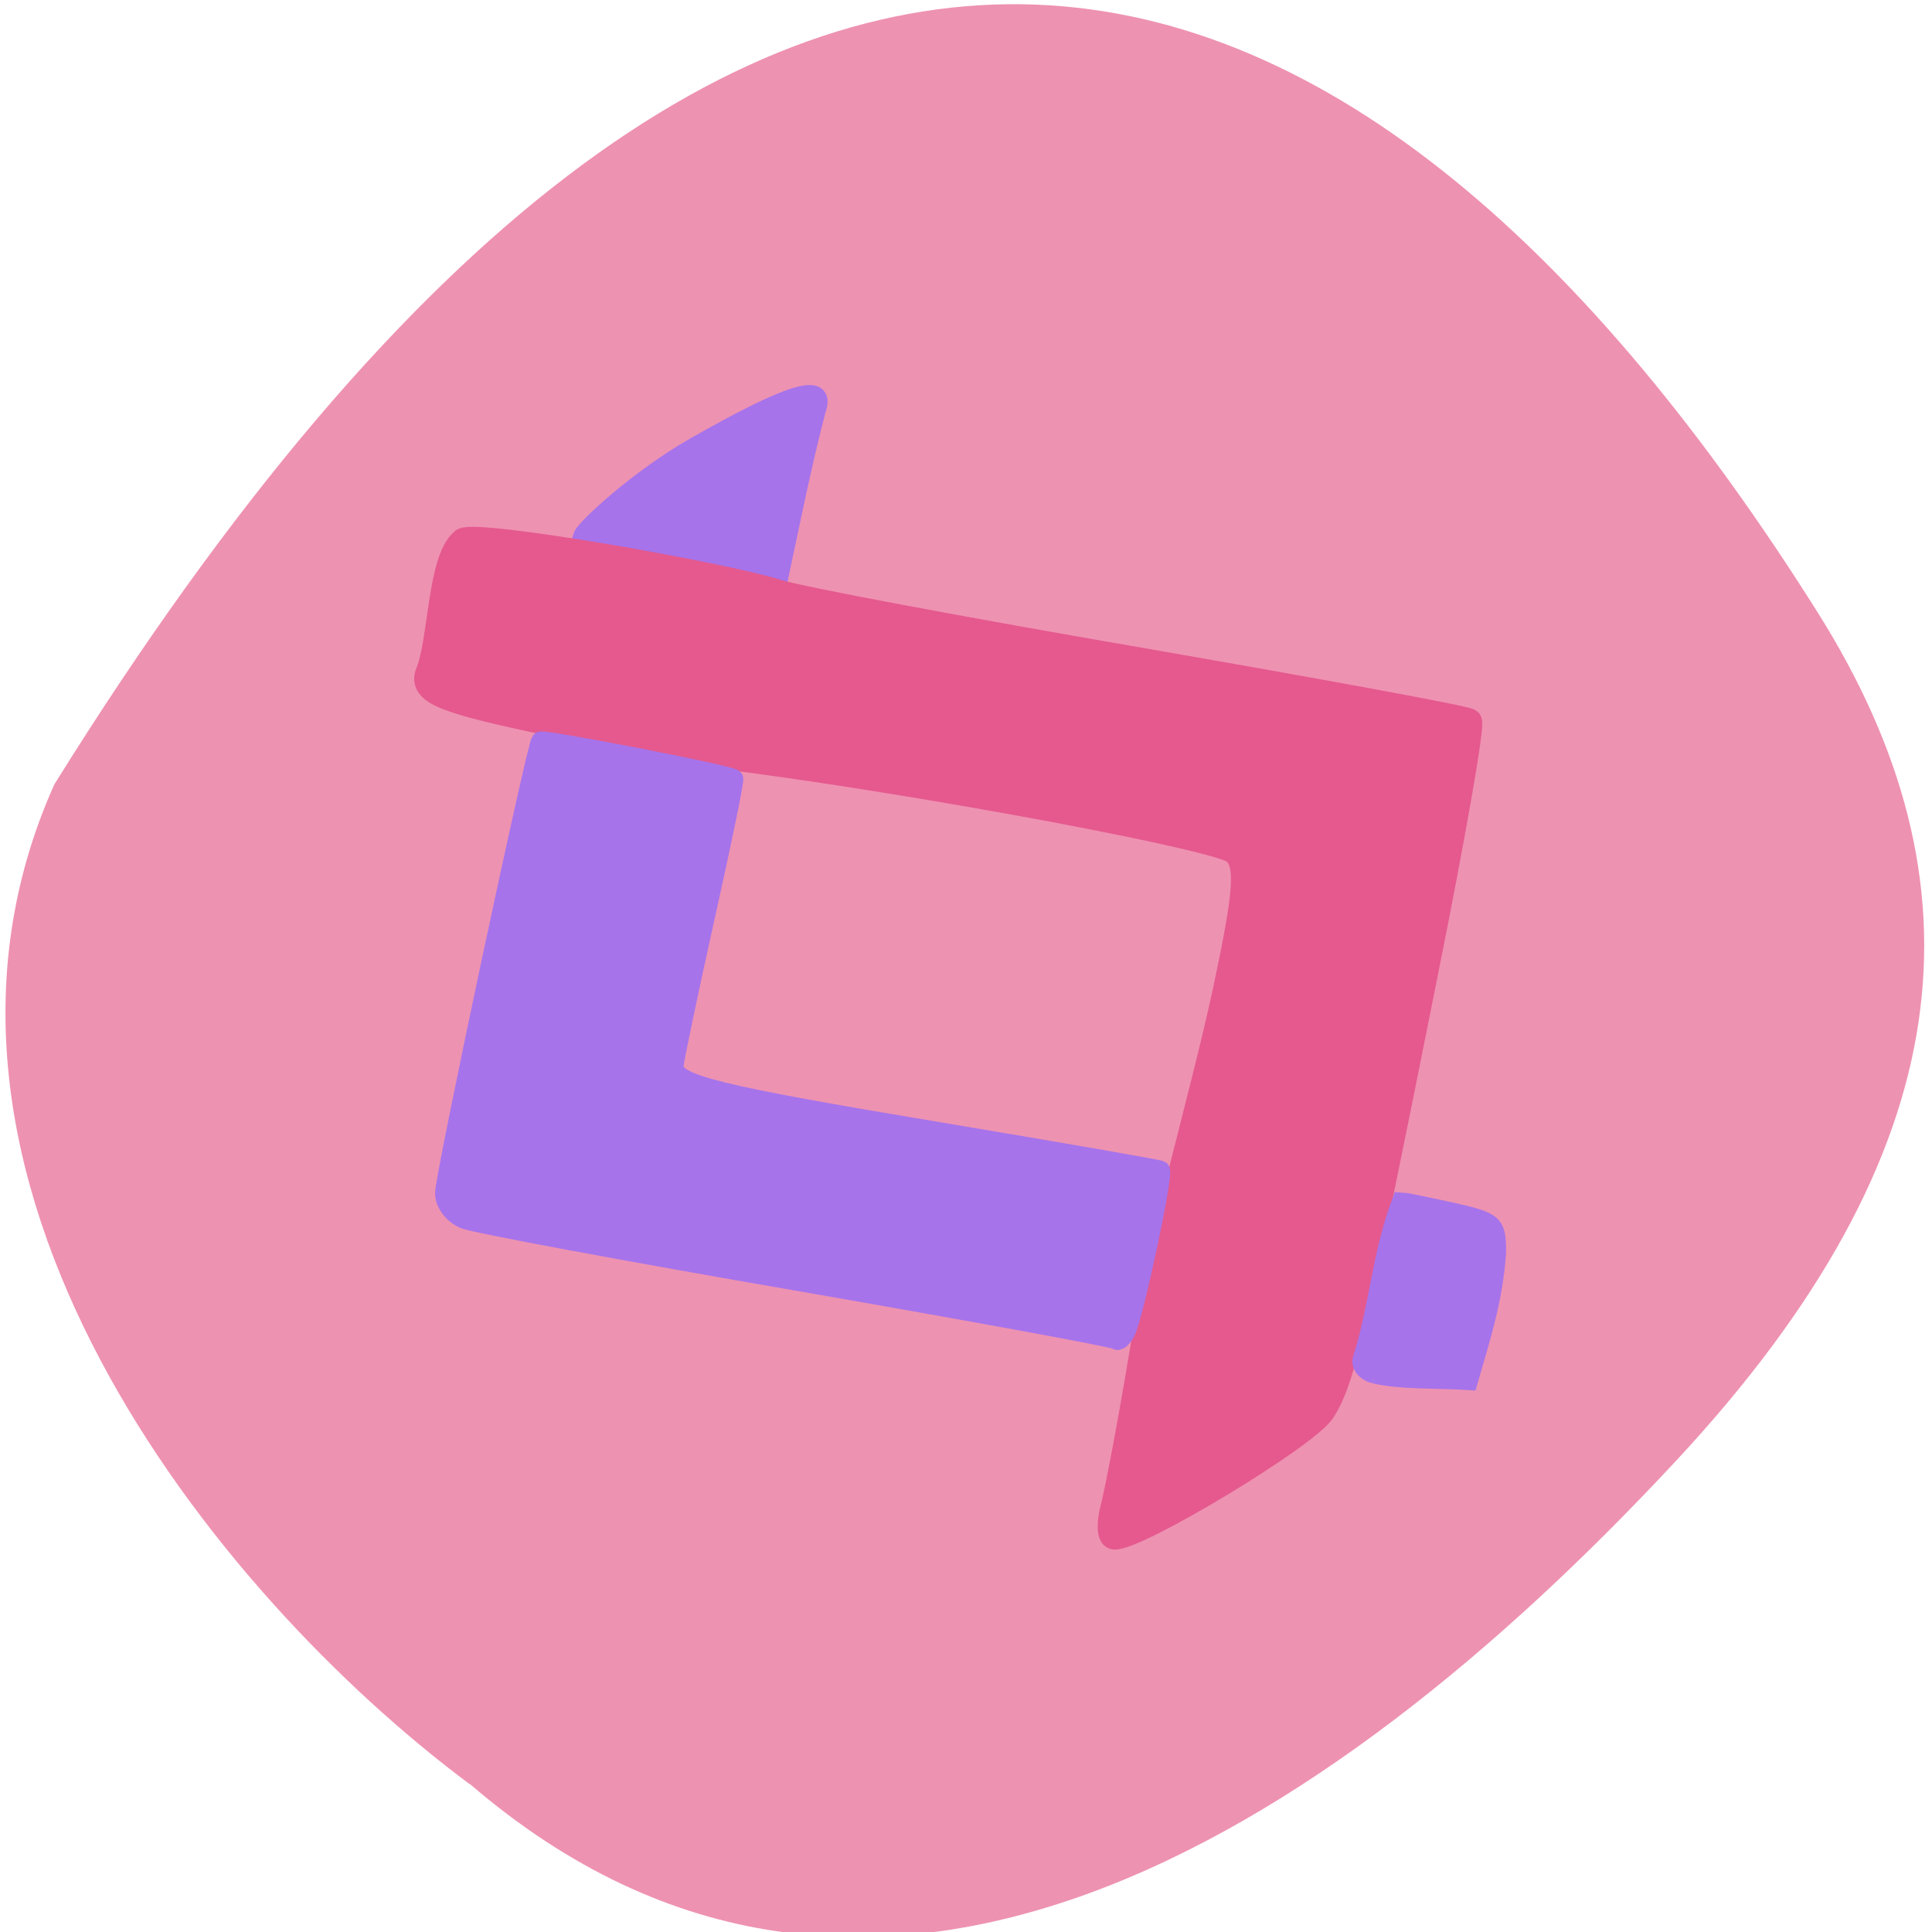 <svg xmlns="http://www.w3.org/2000/svg" viewBox="0 0 32 32"><path d="m 7.781 29.547 c 6.586 5.668 14.13 0.938 19.98 -5.352 c 4.766 -5.121 5.164 -9.578 2.34 -14.06 c -7.379 -11.715 -17.422 -16.06 -29.2 2.855 c -2.91 6.48 2.633 13.398 6.875 16.559" fill="#ee92b1"/><g transform="matrix(0.114 0 0 0.117 1.457 1.031)"><path d="m 79.16 69.11 c -5.197 -0.2 -8.328 0.501 -7.33 -2.071 c 0.447 -1.136 8.156 -8.116 16.347 -12.659 c 13.903 -7.715 19.272 -9.285 17.723 -5.177 c -2.168 8.15 -3.441 14.529 -5.334 23.15 c -7.124 -1.069 -14.213 -2.872 -21.406 -3.24" fill="#a673eb" stroke="#a673eb" stroke-width="2.609"/><path d="m 148.98 204.48 c 0.619 -2.338 2.478 -11.857 4.061 -21.14 c 2.856 -17.435 8.604 -35.704 12.148 -51.569 c 3.166 -14.462 3.441 -18.14 1.445 -20.04 c -2.03 -1.937 -44.29 -9.653 -71.995 -13.193 c -4.13 -0.534 -16.209 -2.705 -26.843 -4.876 c -15.831 -3.206 -19.17 -4.476 -18.48 -6.947 c 2.03 -4.442 1.721 -16.17 5.162 -18.938 c 1.996 -1.269 37.512 4.743 45.737 7.281 c 3.132 0.969 26.878 5.311 52.723 9.653 c 25.845 4.375 47.35 8.216 47.767 8.617 c 0.447 0.367 -2.375 16.13 -6.263 35 c -10.565 51.569 -12.148 58.15 -15.04 62.56 c -2.306 3.507 -26.602 17.835 -30.25 17.835 c -0.757 0 -0.826 -1.904 -0.172 -4.242" fill="#e5598e" stroke="#e5598e" stroke-width="3.667"/><g fill="#a673eb" stroke="#a673eb" stroke-width="2.609"><path d="m 149.33 180.9 c -0.31 -0.301 -21.06 -4.01 -46.08 -8.25 c -25.02 -4.208 -46.872 -8.183 -48.52 -8.784 c -1.721 -0.668 -2.994 -2.271 -2.994 -3.774 c 0 -2.505 13.284 -63.26 13.972 -64.03 c 0.413 -0.401 27.703 4.776 28.19 5.344 c 0.172 0.2 -1.721 9.118 -4.164 19.773 c -2.443 10.688 -4.474 20.11 -4.508 20.942 c -0.069 2.505 6.06 3.975 38.957 9.319 c 17.207 2.806 31.455 5.21 31.696 5.377 c 0.619 0.367 -3.854 20.775 -5.02 22.946 c -0.516 0.935 -1.17 1.47 -1.514 1.136"/><path d="m 186.91 185.74 c -1.342 -0.334 -2.168 -1.336 -1.824 -2.204 c 2.478 -7.715 2.719 -14.596 5.678 -22.278 c 0.275 0 3.51 0.635 7.227 1.436 c 6.435 1.403 6.745 1.67 6.745 5.778 c -0.447 6.58 -2.237 11.924 -4.095 18.203 c -4.543 -0.301 -9.774 -0.033 -13.731 -0.935"/></g></g></svg>